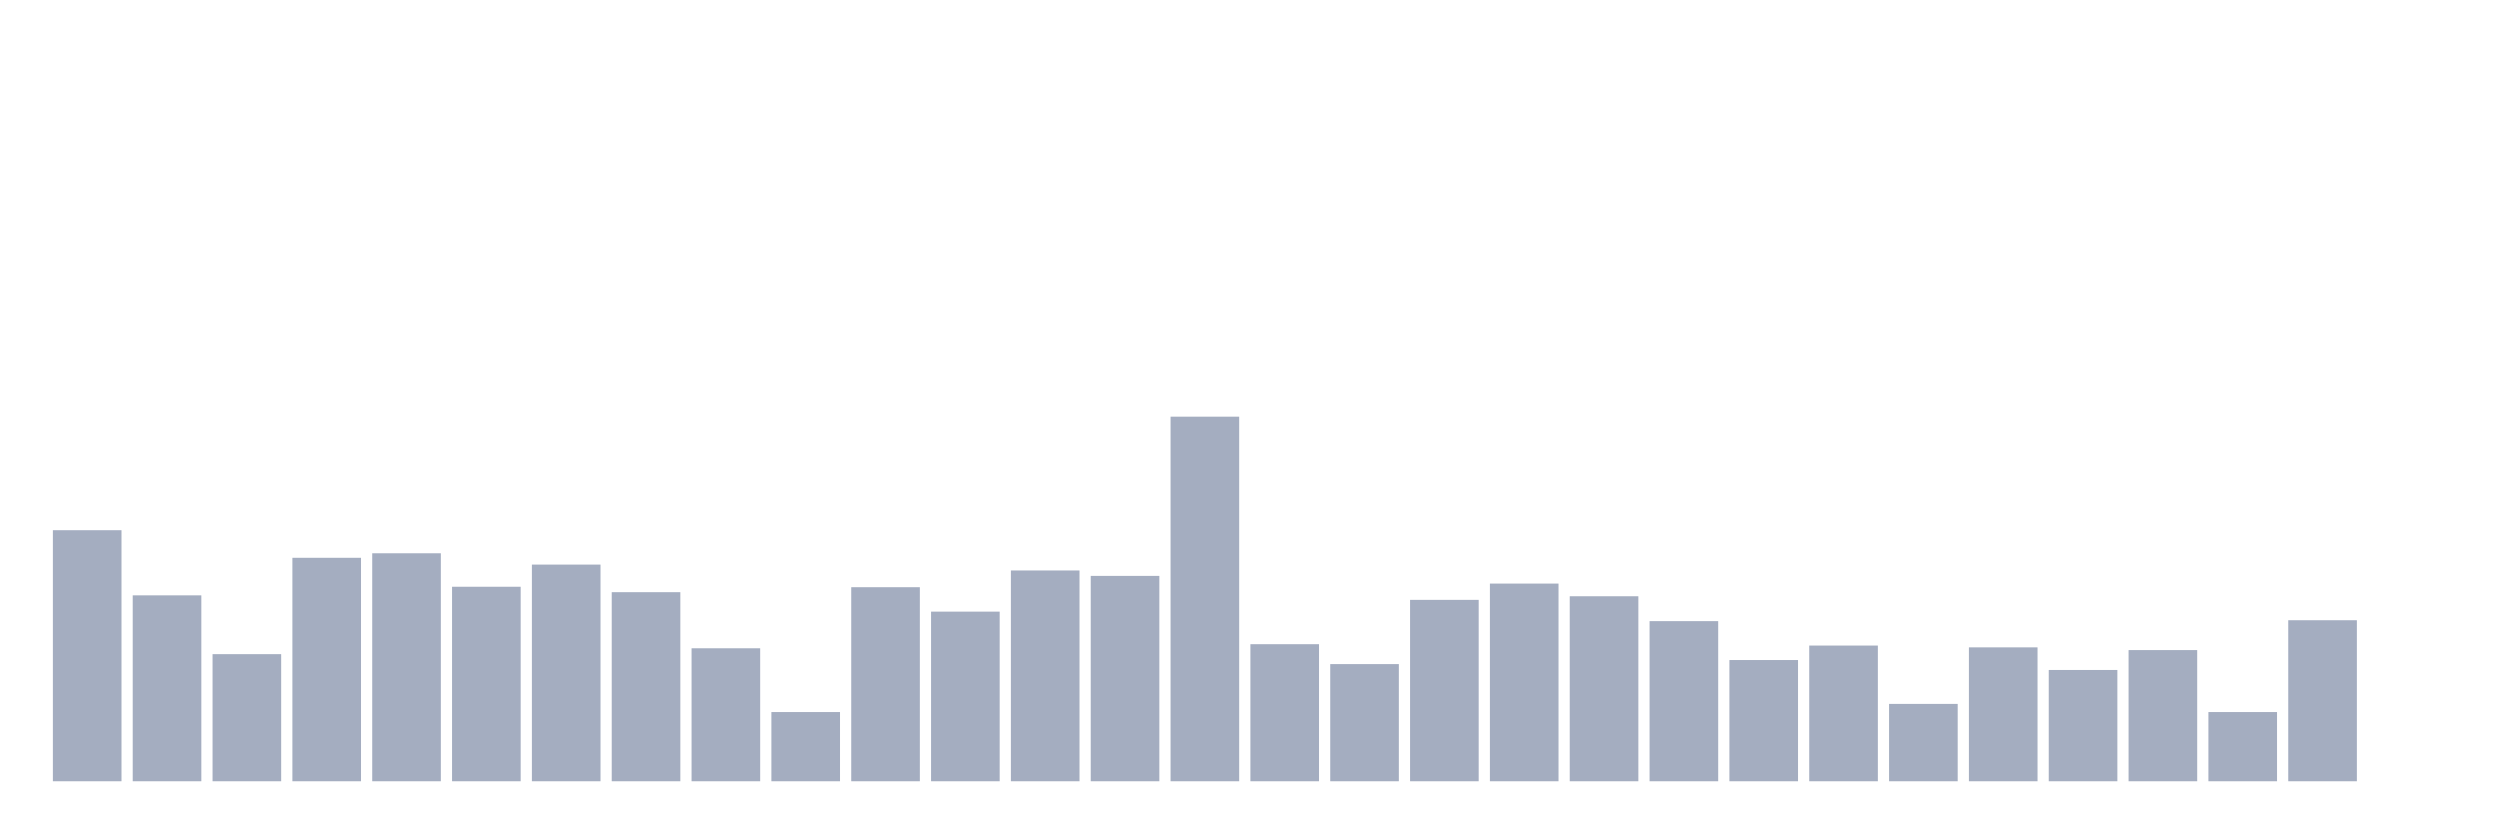 <svg xmlns="http://www.w3.org/2000/svg" viewBox="0 0 480 160"><g transform="translate(10,10)"><rect class="bar" x="0.153" width="13.175" y="91.799" height="48.201" fill="rgb(164,173,192)"></rect><rect class="bar" x="15.482" width="13.175" y="104.305" height="35.695" fill="rgb(164,173,192)"></rect><rect class="bar" x="30.81" width="13.175" y="115.596" height="24.404" fill="rgb(164,173,192)"></rect><rect class="bar" x="46.138" width="13.175" y="97.097" height="42.903" fill="rgb(164,173,192)"></rect><rect class="bar" x="61.466" width="13.175" y="96.228" height="43.772" fill="rgb(164,173,192)"></rect><rect class="bar" x="76.794" width="13.175" y="102.655" height="37.345" fill="rgb(164,173,192)"></rect><rect class="bar" x="92.123" width="13.175" y="98.4" height="41.6" fill="rgb(164,173,192)"></rect><rect class="bar" x="107.451" width="13.175" y="103.697" height="36.303" fill="rgb(164,173,192)"></rect><rect class="bar" x="122.779" width="13.175" y="114.467" height="25.533" fill="rgb(164,173,192)"></rect><rect class="bar" x="138.107" width="13.175" y="126.712" height="13.288" fill="rgb(164,173,192)"></rect><rect class="bar" x="153.436" width="13.175" y="102.742" height="37.258" fill="rgb(164,173,192)"></rect><rect class="bar" x="168.764" width="13.175" y="107.432" height="32.568" fill="rgb(164,173,192)"></rect><rect class="bar" x="184.092" width="13.175" y="99.529" height="40.471" fill="rgb(164,173,192)"></rect><rect class="bar" x="199.42" width="13.175" y="100.571" height="39.429" fill="rgb(164,173,192)"></rect><rect class="bar" x="214.748" width="13.175" y="70" height="70" fill="rgb(164,173,192)"></rect><rect class="bar" x="230.077" width="13.175" y="113.685" height="26.315" fill="rgb(164,173,192)"></rect><rect class="bar" x="245.405" width="13.175" y="117.506" height="22.494" fill="rgb(164,173,192)"></rect><rect class="bar" x="260.733" width="13.175" y="105.174" height="34.826" fill="rgb(164,173,192)"></rect><rect class="bar" x="276.061" width="13.175" y="102.047" height="37.953" fill="rgb(164,173,192)"></rect><rect class="bar" x="291.39" width="13.175" y="104.479" height="35.521" fill="rgb(164,173,192)"></rect><rect class="bar" x="306.718" width="13.175" y="109.256" height="30.744" fill="rgb(164,173,192)"></rect><rect class="bar" x="322.046" width="13.175" y="116.725" height="23.275" fill="rgb(164,173,192)"></rect><rect class="bar" x="337.374" width="13.175" y="113.945" height="26.055" fill="rgb(164,173,192)"></rect><rect class="bar" x="352.702" width="13.175" y="125.149" height="14.851" fill="rgb(164,173,192)"></rect><rect class="bar" x="368.031" width="13.175" y="114.293" height="25.707" fill="rgb(164,173,192)"></rect><rect class="bar" x="383.359" width="13.175" y="118.635" height="21.365" fill="rgb(164,173,192)"></rect><rect class="bar" x="398.687" width="13.175" y="114.814" height="25.186" fill="rgb(164,173,192)"></rect><rect class="bar" x="414.015" width="13.175" y="126.712" height="13.288" fill="rgb(164,173,192)"></rect><rect class="bar" x="429.344" width="13.175" y="109.082" height="30.918" fill="rgb(164,173,192)"></rect><rect class="bar" x="444.672" width="13.175" y="140" height="0" fill="rgb(164,173,192)"></rect></g></svg>